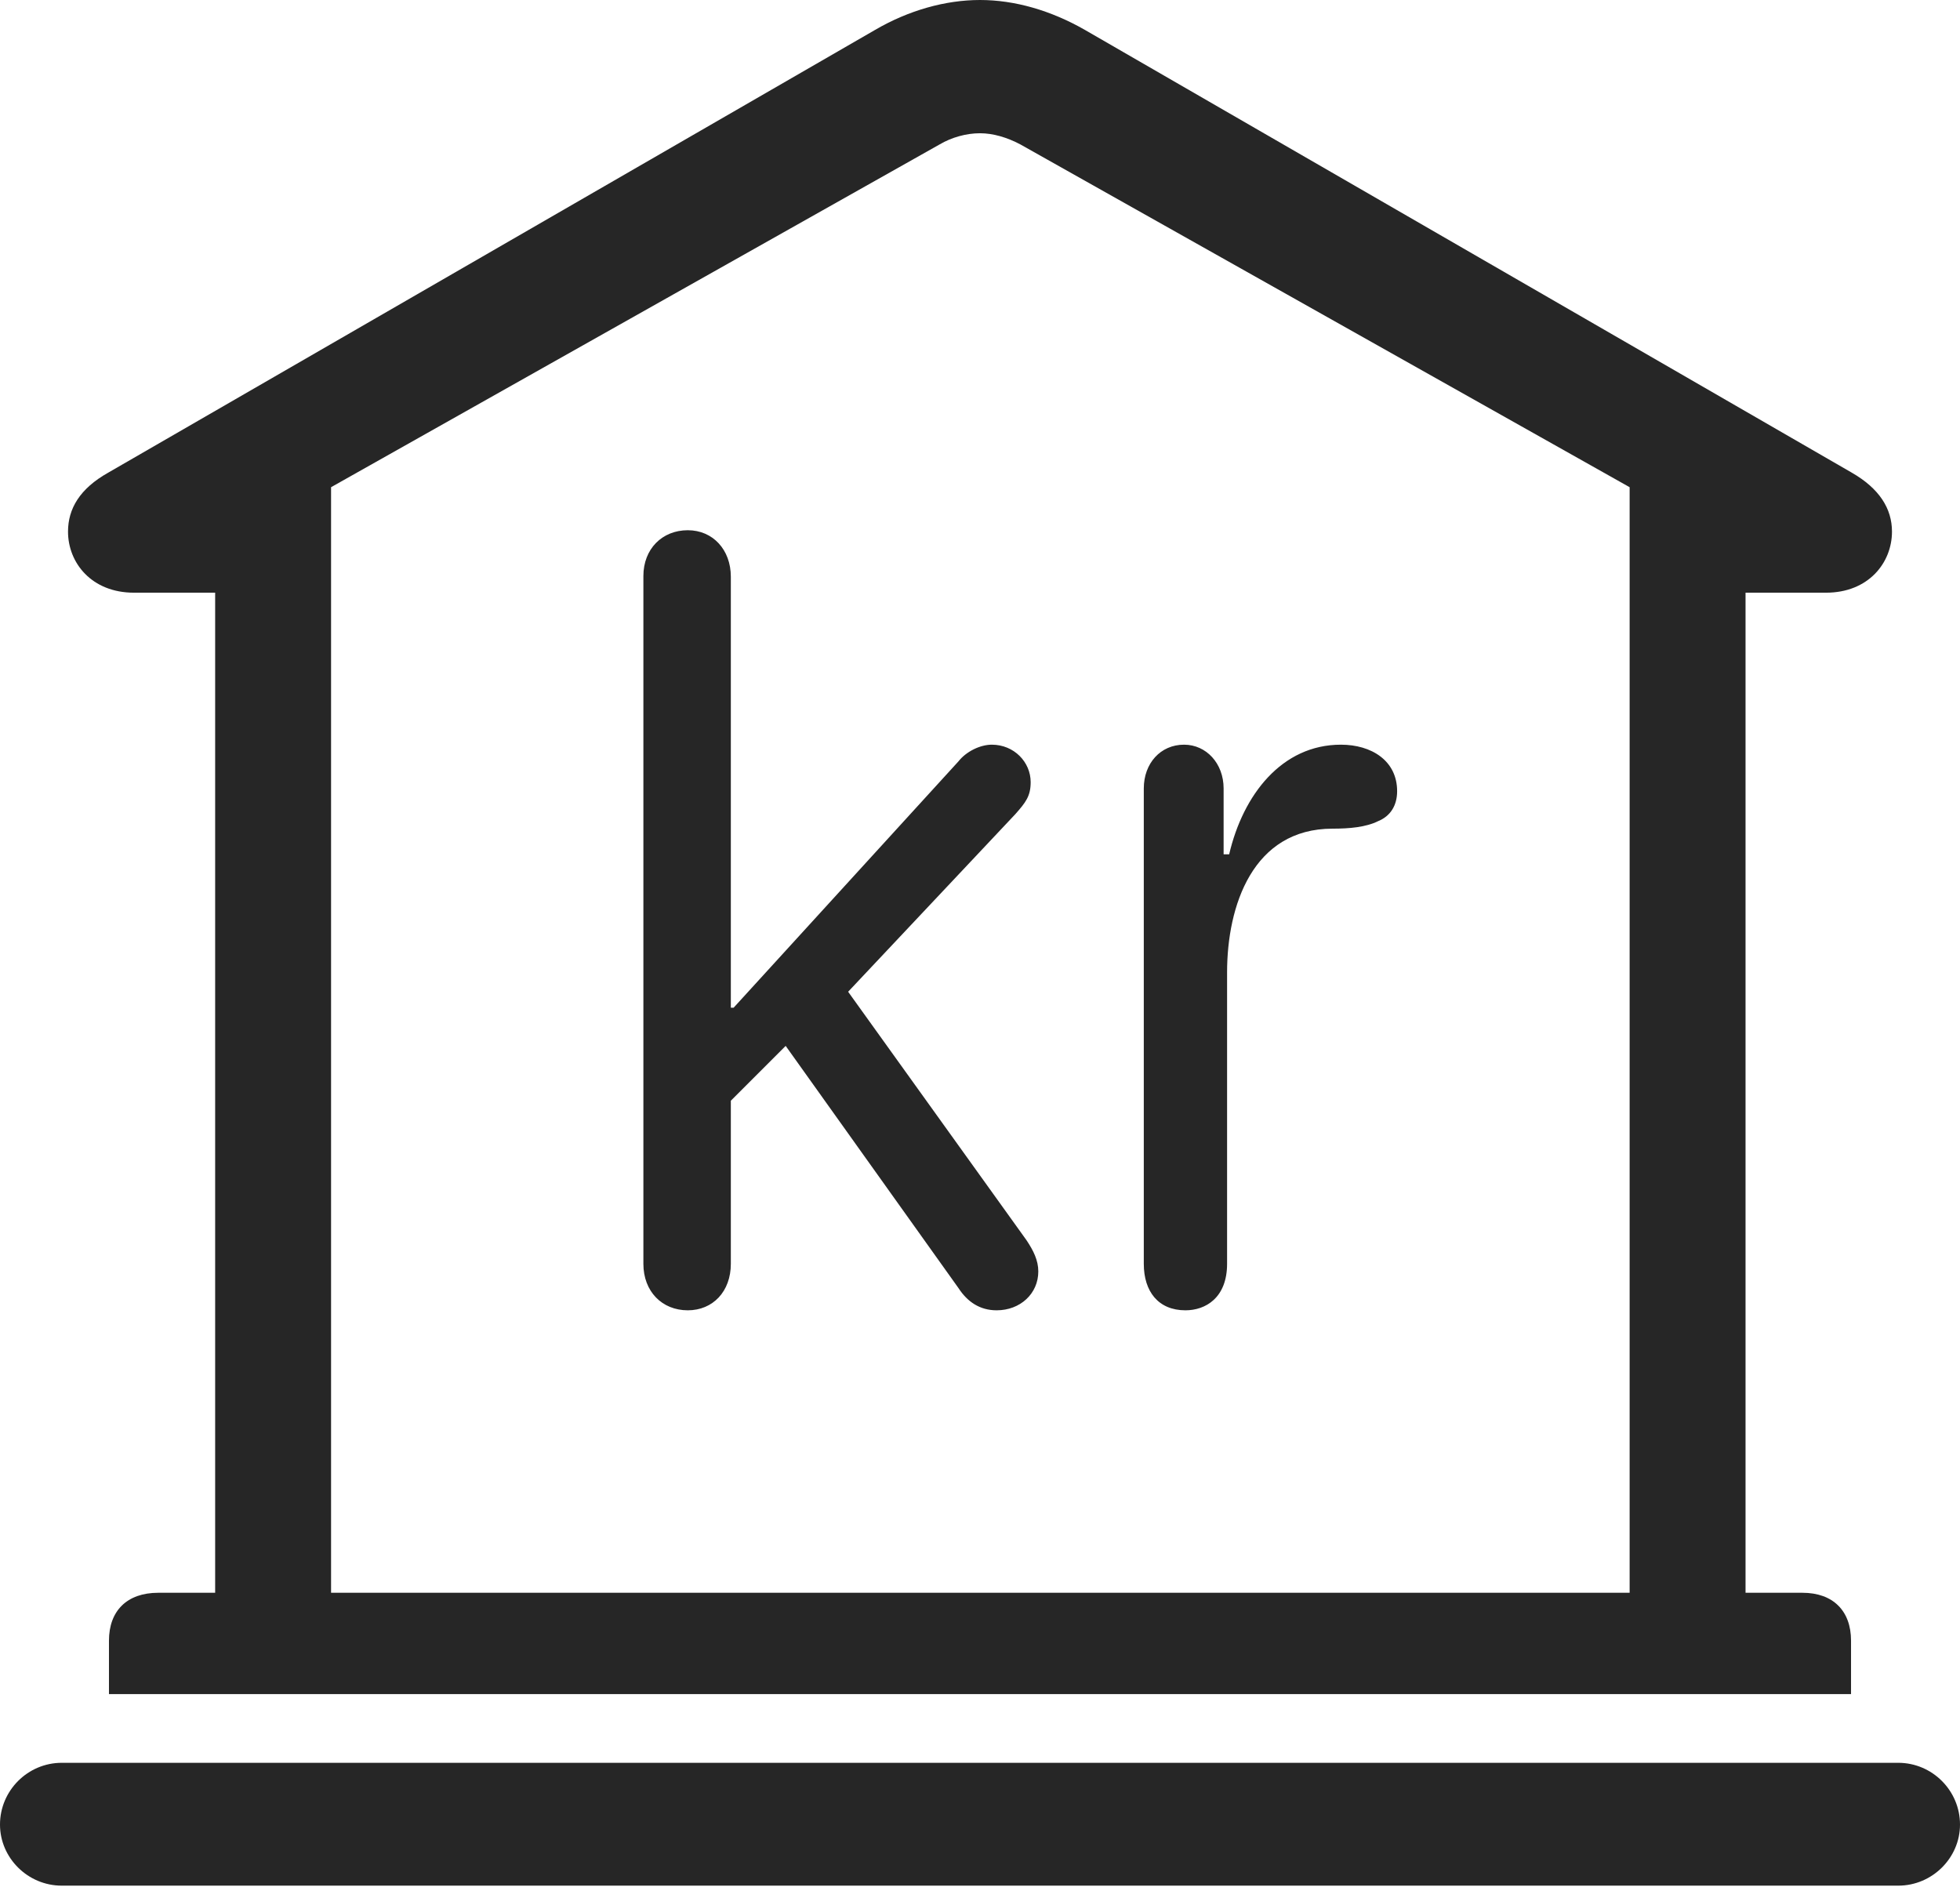 <?xml version="1.0" encoding="UTF-8"?>
<!--Generator: Apple Native CoreSVG 326-->
<!DOCTYPE svg
PUBLIC "-//W3C//DTD SVG 1.1//EN"
       "http://www.w3.org/Graphics/SVG/1.1/DTD/svg11.dtd">
<svg version="1.1" xmlns="http://www.w3.org/2000/svg" xmlns:xlink="http://www.w3.org/1999/xlink" viewBox="0 0 706 679.75">
 <g>
  <rect height="679.75" opacity="0" width="706" x="0" y="0"/>
  <path d="M39.25 610.25L666.75 610.25L666.75 591C666.75 580.25 660.25 573.75 649.25 573.75L628.75 573.75L628.75 213.5L657.75 213.5C673 213.5 681.5 202.75 681.5 191.5C681.5 183.25 677 176 667 170.25L390.75 10.75C378.5 3.75 365.5 0 353 0C340.5 0 327.25 3.75 315.25 10.75L39 170.25C28.75 176 24.5 183.25 24.5 191.5C24.5 202.75 33 213.5 48.25 213.5L77.5 213.5L77.5 573.75L57 573.75C45.75 573.75 39.25 580.25 39.25 591ZM119.25 573.75L119.25 175.5L338.5 52C342.75 49.5 348 48 353 48C357.75 48 362.75 49.5 367.5 52L587 175.5L587 573.75ZM22.25 679.25L683.75 679.25C696 679.25 706 669.25 706 657.25C706 645 696 635 683.75 635L22.25 635C10 635 0 645 0 657.25C0 669.25 10 679.25 22.25 679.25Z" fill="black" fill-opacity="0.85"/>
  <path d="M247.75 472C256.75 472 263.25 465.25 263.25 455.25L263.25 396.5L283 376.75L345.25 464C348.5 469 353 472 359 472C367.5 472 374 466 374 458C374 454 372.25 450.5 369.75 446.75L305.5 357.25L365.75 293.25C369.5 289 371.25 286.75 371.25 281.75C371.25 274.5 365.25 268.25 357.25 268.25C353 268.25 348 270.75 345.25 274.25L264.25 363L263.25 363L263.25 207.75C263.25 198 256.75 191 247.75 191C238.5 191 231.75 197.75 231.75 207.5L231.75 455.25C231.75 465.25 238.5 472 247.75 472ZM427 472C434.25 472 442 467.5 442 455.25L442 350.25C442 326.25 451.25 298.5 480 298.5C486 298.5 492 298 496.5 295.75C500.75 294 503.25 290.25 503.25 285C503.25 274 494 268.25 483 268.25C461.75 268.25 447.75 286.25 442.75 307.75L440.75 307.75L440.75 284C440.75 275 434.5 268.25 426.5 268.25C418 268.25 412 275 412 284L412 455.25C412 465.25 417.25 472 427 472Z" fill="black" fill-opacity="0.85"/>
 </g>
</svg>
